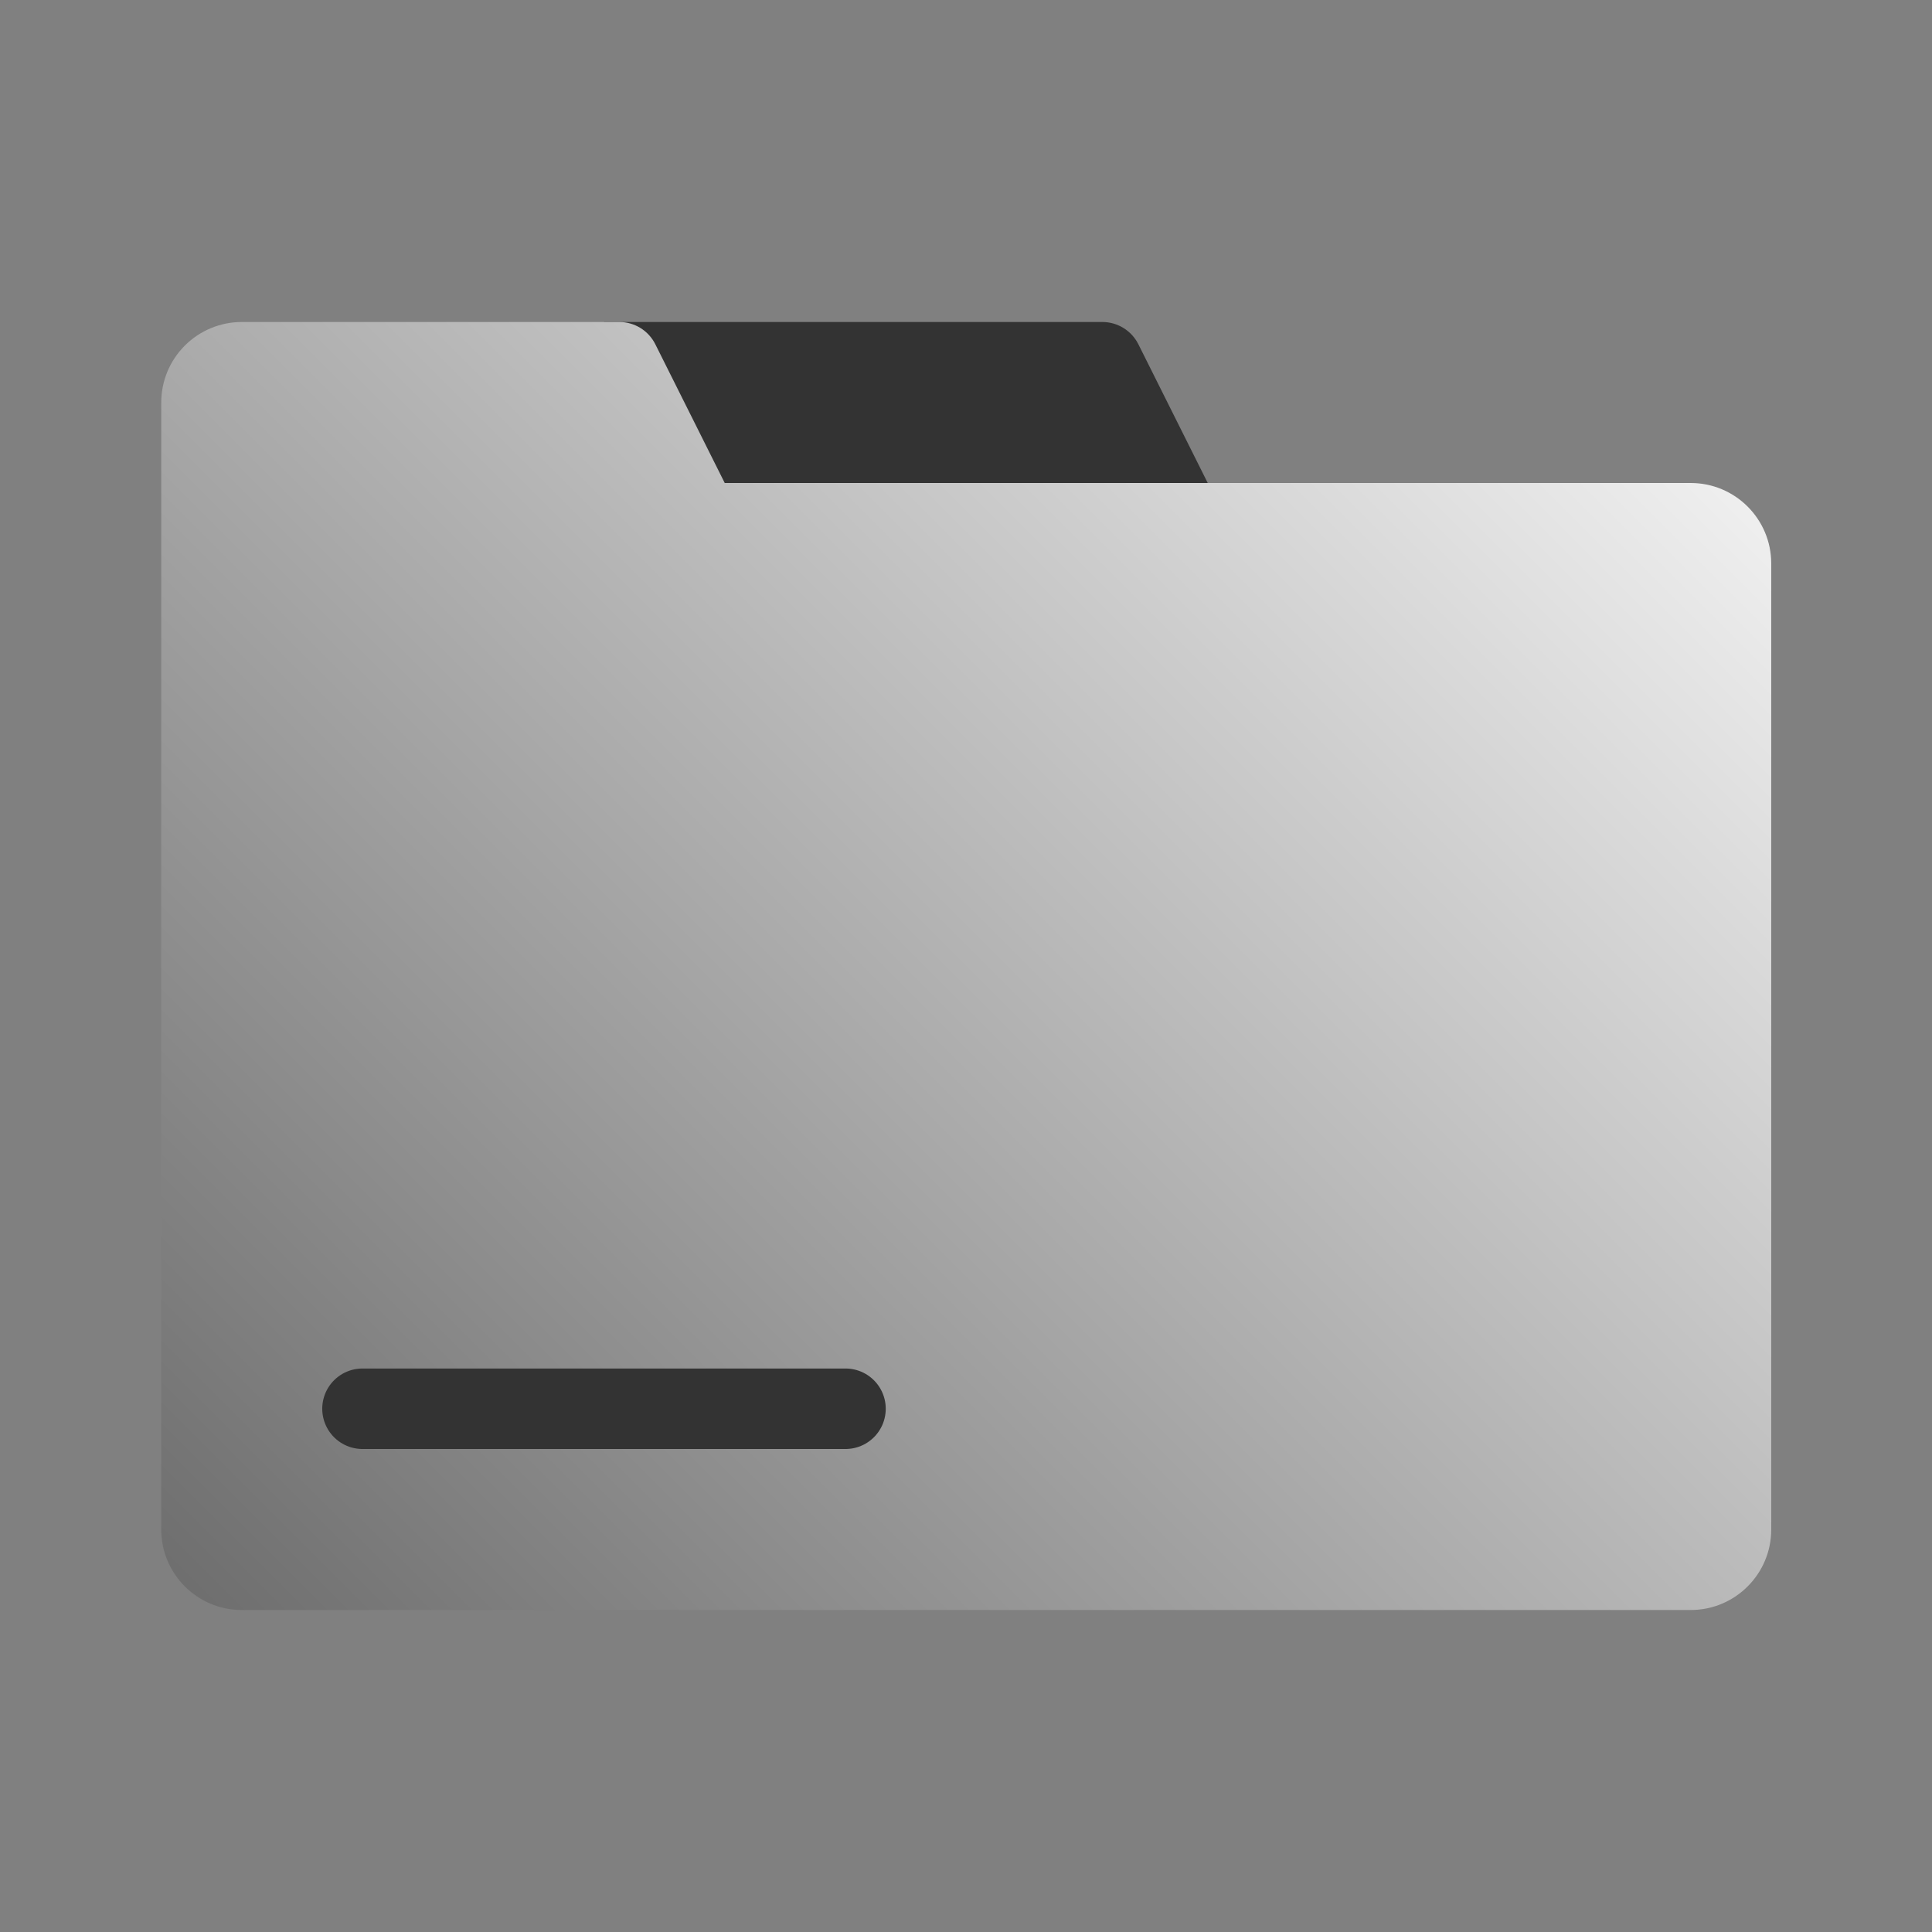 <?xml version="1.0" encoding="UTF-8" standalone="no"?><!DOCTYPE svg PUBLIC "-//W3C//DTD SVG 1.1//EN" "http://www.w3.org/Graphics/SVG/1.1/DTD/svg11.dtd"><svg width="100%" height="100%" viewBox="0 0 24 24" version="1.1" xmlns="http://www.w3.org/2000/svg" xmlns:xlink="http://www.w3.org/1999/xlink" xml:space="preserve" xmlns:serif="http://www.serif.com/" style="fill-rule:evenodd;clip-rule:evenodd;stroke-linecap:round;stroke-linejoin:round;stroke-miterlimit:1.5;"><rect x="0" y="0" width="24" height="24" fill="#808080" stroke="none"/><rect id="object.real.folder" x="0.003" y="0" width="24" height="24" style="fill:none;"/><path d="M14.141,4.276c-0.085,-0.169 -0.258,-0.276 -0.447,-0.276c-1.292,0 -6.191,0 -6.191,0l0,3l8,0c0,0 -0.991,-1.981 -1.362,-2.724Z" style="fill:#333;"/><path d="M2.003,9c0,0 0,-2.541 0,-4c0,-0.265 0.105,-0.519 0.293,-0.707c0.187,-0.187 0.442,-0.293 0.707,-0.293c1.39,0 3.832,0 4.691,0c0.189,0 0.362,0.107 0.447,0.277c0.275,0.548 0.862,1.723 0.862,1.723l12,0c0.552,0 1,0.448 1,1l0,12c0,0.552 -0.448,1 -1,1l-18,0c-0.552,0 -1,-0.448 -1,-1l0,-10Z" style="fill:url(#_Linear1);"/><path d="M4.503,17.5l6,0" style="fill:none;stroke:#333;stroke-width:1px;"/><defs><linearGradient id="_Linear1" x1="0" y1="0" x2="1" y2="0" gradientUnits="userSpaceOnUse" gradientTransform="matrix(-20,20,-20,-20,22.003,2)"><stop offset="0" style="stop-color:#fff;stop-opacity:1"/><stop offset="1" style="stop-color:#666;stop-opacity:1"/></linearGradient></defs></svg>